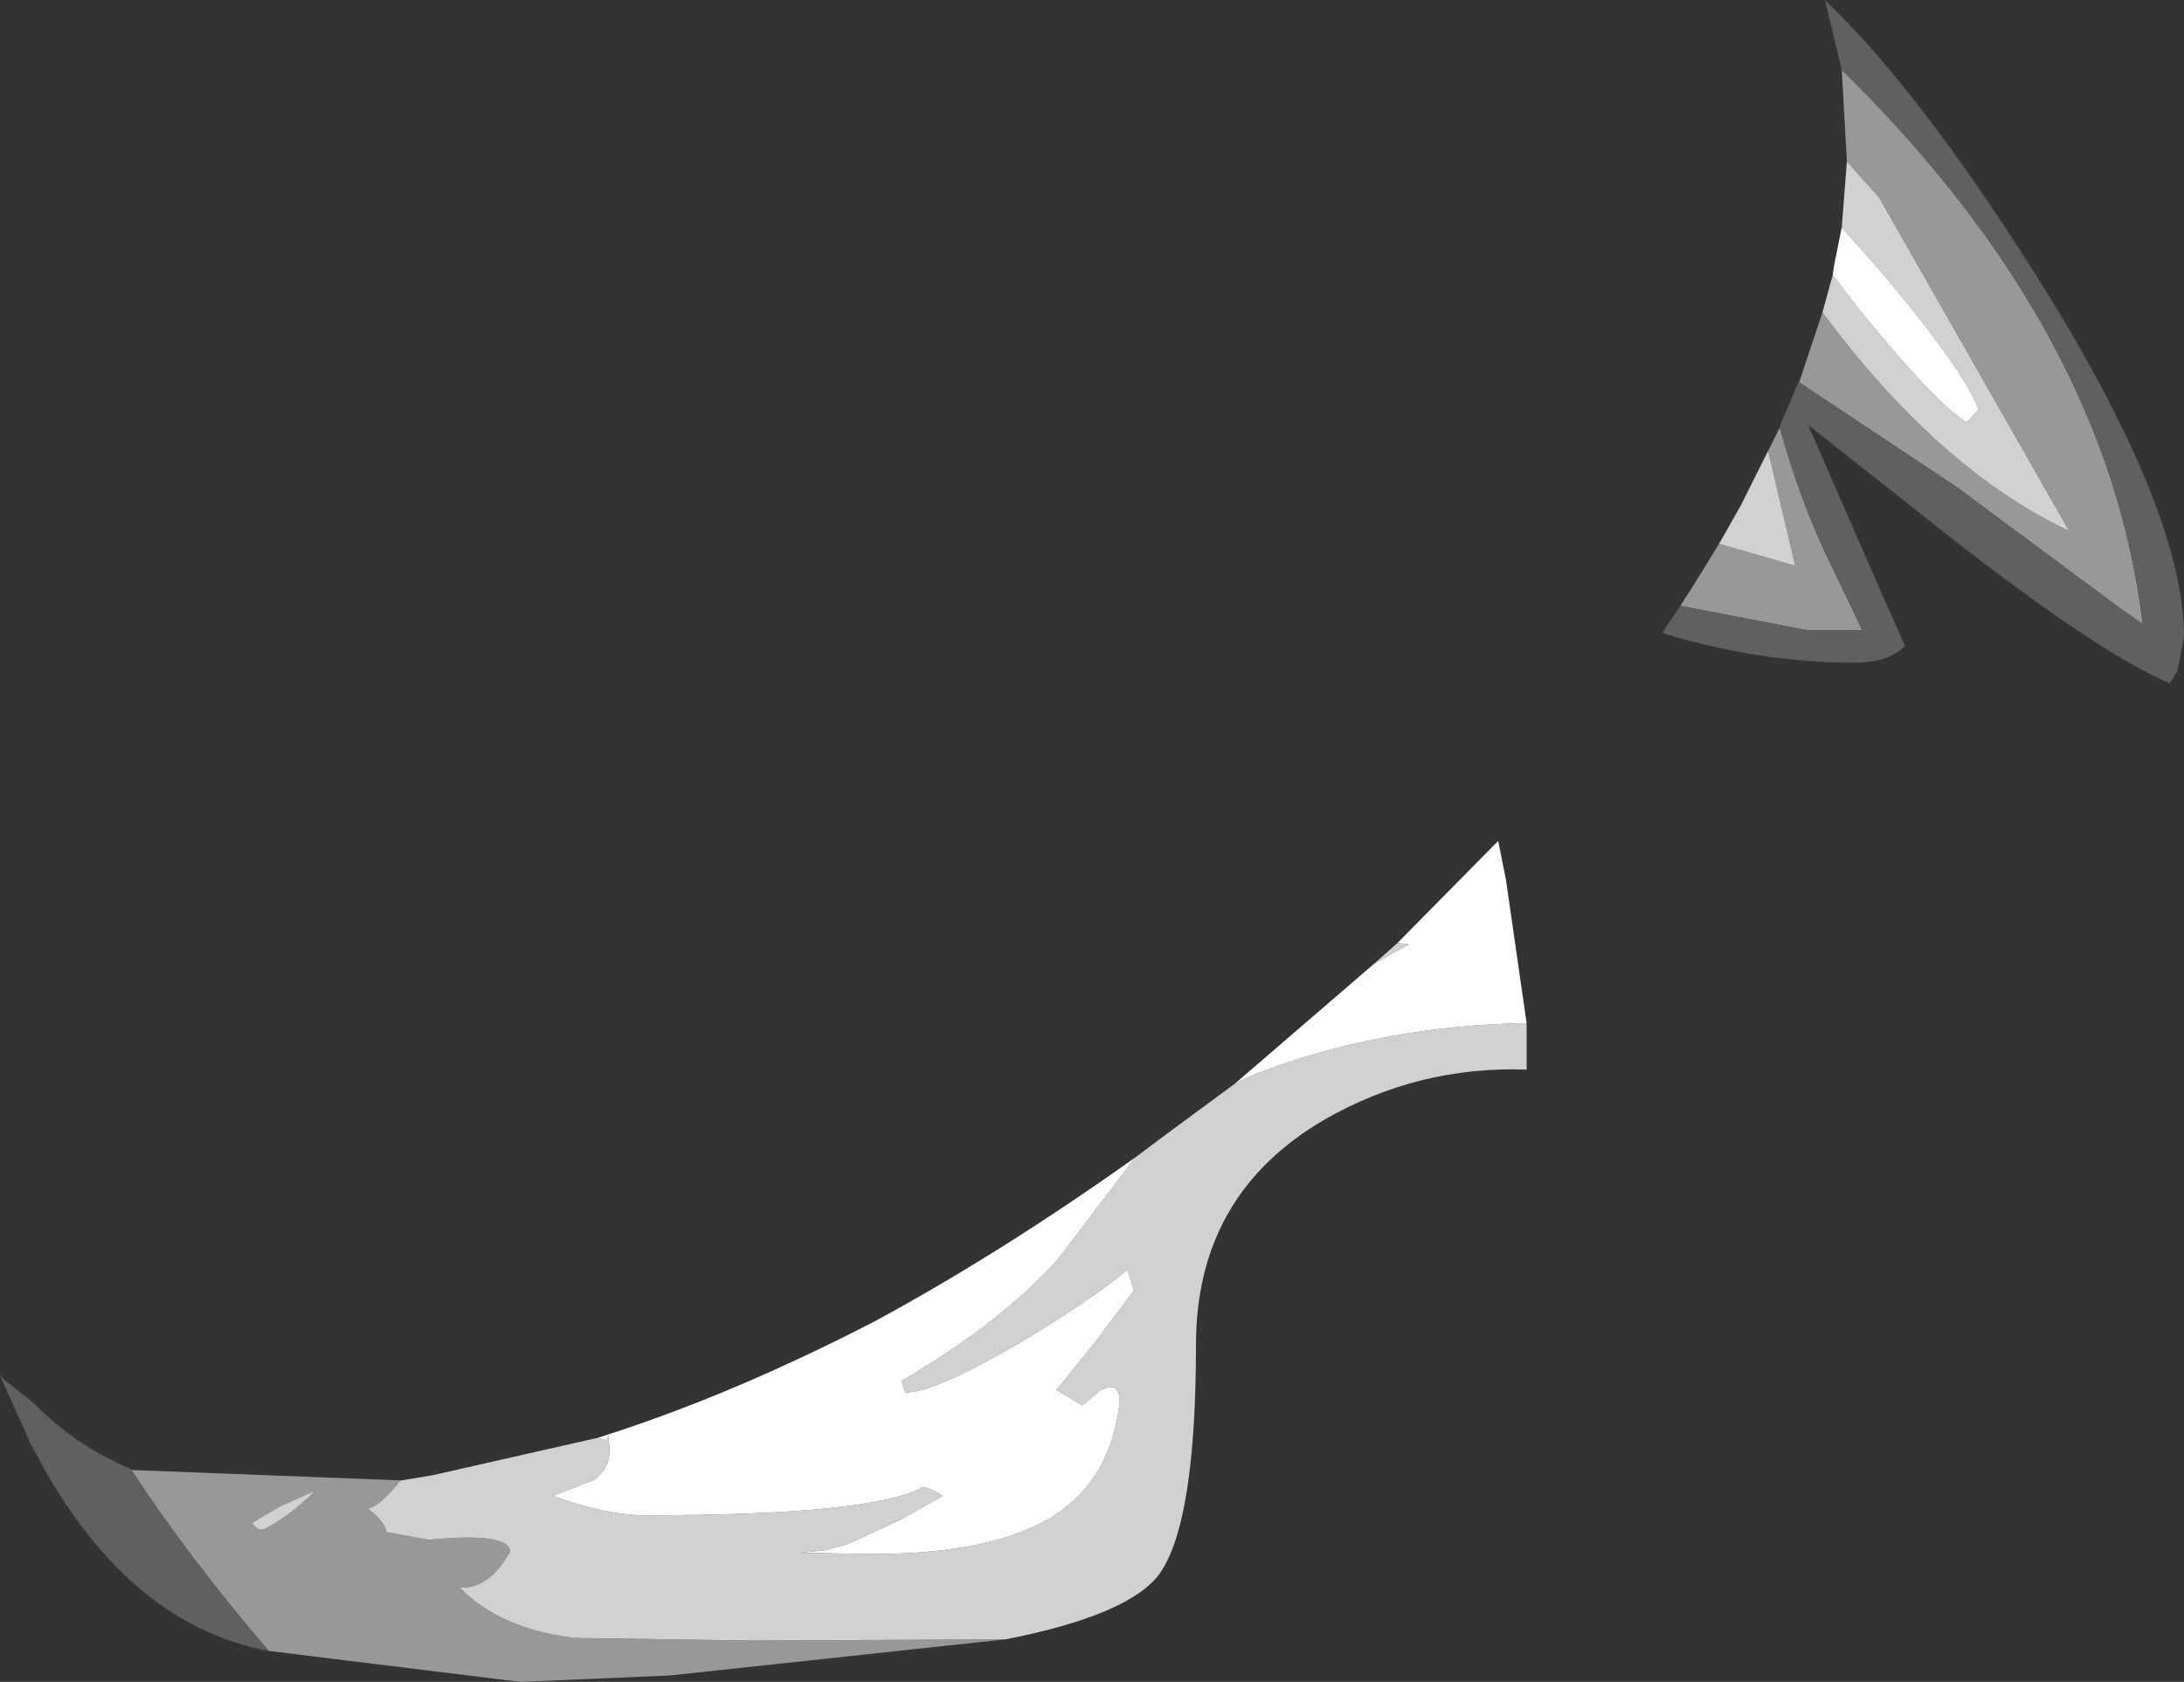 <?xml version="1.0" encoding="UTF-8" standalone="no"?>
<svg xmlns:ffdec="https://www.free-decompiler.com/flash" xmlns:xlink="http://www.w3.org/1999/xlink" ffdec:objectType="shape" height="65.1px" width="84.55px" xmlns="http://www.w3.org/2000/svg">
  <rect width="100%" height="100%" fill="#333333" stroke="none"/>
  <g transform="matrix(1.0, 0.0, 0.0, 1.0, 27.15, 36.65)">
    <path d="M37.9 -13.2 L38.35 -13.9 39.4 -15.6 42.35 -14.75 41.3 -19.2 41.75 -20.1 Q42.55 -17.2 43.75 -14.75 L44.95 -12.25 42.85 -12.25 37.9 -13.2 M42.5 -21.85 L43.4 -24.55 43.45 -24.5 Q47.95 -18.45 52.95 -16.1 L45.6 -29.0 44.35 -30.4 44.15 -33.95 Q54.45 -23.85 55.8 -12.5 L55.0 -13.05 48.6 -17.8 42.5 -21.85 M11.8 26.8 L-1.2 28.2 -7.0 28.45 -16.75 27.25 Q-19.8 23.7 -22.1 20.2 L-22.05 20.25 -22.0 20.25 -11.65 20.65 -11.85 20.9 Q-12.5 21.65 -12.9 21.75 -12.2 22.3 -12.2 22.65 L-10.55 22.95 Q-7.45 22.65 -7.4 23.4 -8.2 24.85 -9.35 24.8 -7.8 26.4 -4.9 26.75 L2.05 26.85 11.8 26.8 M-14.95 21.05 L-16.3 21.65 -17.4 22.3 -17.15 22.55 -16.95 22.55 Q-16.0 22.1 -14.95 21.05" fill="#989898" fill-rule="evenodd" stroke="none"/>
    <path d="M39.4 -15.6 L40.25 -17.1 41.3 -19.2 42.35 -14.75 39.4 -15.6 M43.4 -24.55 L43.8 -26.0 44.8 -24.7 Q47.85 -20.95 49.0 -20.3 L49.45 -20.8 Q48.9 -22.3 45.7 -26.1 L44.15 -27.85 44.35 -30.4 45.6 -29.0 52.95 -16.1 Q47.95 -18.45 43.45 -24.5 L43.4 -24.55 M26.95 -0.15 L27.4 -0.1 26.05 0.65 26.95 -0.15 M20.65 5.3 Q21.2 5.0 21.9 4.75 26.55 3.05 31.95 2.95 L31.95 4.75 Q27.75 4.6 24.1 6.7 19.15 9.6 19.15 15.4 19.15 22.25 17.75 24.25 16.6 25.85 11.8 26.8 L2.05 26.85 -4.9 26.75 Q-7.8 26.4 -9.35 24.8 -8.2 24.85 -7.4 23.4 -7.45 22.65 -10.55 22.95 L-12.2 22.65 Q-12.2 22.3 -12.9 21.75 -12.5 21.65 -11.85 20.9 L-11.65 20.65 -11.6 20.65 -10.4 20.45 -4.0 19.0 -3.65 19.1 -3.6 18.9 -3.55 19.45 Q-3.55 20.25 -4.2 20.65 L-5.75 21.25 Q-3.7 22.0 -2.15 22.0 6.65 22.0 8.6 20.9 L8.9 21.0 9.35 21.25 7.75 22.15 5.7 23.1 4.85 23.35 3.8 23.45 6.6 23.5 Q11.25 23.5 13.6 22.05 15.9 20.6 16.2 17.55 16.15 16.75 15.4 17.2 L14.75 17.75 13.75 17.15 15.25 15.3 16.75 13.3 16.5 12.5 Q15.05 13.7 12.2 15.4 9.0 17.25 7.9 17.25 L7.75 16.8 Q11.6 14.55 13.8 12.1 L16.8 8.15 17.8 7.4 20.65 5.3 M-14.95 21.05 Q-16.0 22.1 -16.95 22.55 L-17.15 22.55 -17.4 22.3 -16.3 21.65 -14.95 21.05" fill="#d1d1d1" fill-rule="evenodd" stroke="none"/>
    <path d="M43.8 -26.0 L43.85 -26.35 44.15 -27.85 45.7 -26.1 Q48.9 -22.3 49.45 -20.8 L49.0 -20.3 Q47.85 -20.95 44.8 -24.7 L43.8 -26.0 M26.05 0.65 L27.4 -0.1 26.95 -0.15 30.85 -4.1 31.15 -2.6 31.95 2.95 Q26.55 3.05 21.9 4.75 21.2 5.0 20.65 5.3 L26.05 0.65 M-4.0 19.0 Q-0.2 17.8 3.75 15.95 5.25 15.25 6.7 14.5 11.6 11.85 16.8 8.15 L13.8 12.1 Q11.6 14.55 7.75 16.8 L7.9 17.25 Q9.0 17.25 12.2 15.4 15.05 13.7 16.5 12.5 L16.75 13.3 15.25 15.3 13.75 17.15 14.75 17.75 15.4 17.2 Q16.15 16.75 16.2 17.55 15.9 20.6 13.6 22.05 11.25 23.5 6.6 23.5 L3.8 23.45 4.85 23.35 5.7 23.1 7.75 22.15 9.35 21.25 8.9 21.0 8.6 20.9 Q6.65 22.0 -2.15 22.0 -3.7 22.0 -5.75 21.25 L-4.2 20.65 Q-3.55 20.25 -3.55 19.45 L-3.6 18.9 -3.65 19.1 -4.0 19.0" fill="#ffffff" fill-rule="evenodd" stroke="none"/>
    <path d="M41.75 -20.1 L41.75 -20.15 42.45 -21.8 42.5 -21.85 48.6 -17.8 55.0 -13.05 55.8 -12.5 Q54.45 -23.85 44.15 -33.95 L43.5 -36.65 Q47.2 -33.1 51.7 -25.95 57.4 -16.9 57.4 -12.0 L57.15 -10.7 56.85 -10.2 Q54.15 -11.35 48.55 -15.7 L42.85 -20.2 45.6 -13.9 46.6 -11.65 Q45.95 -11.0 44.65 -11.0 40.95 -11.0 37.2 -12.15 L37.9 -13.2 42.85 -12.25 44.95 -12.25 43.75 -14.75 Q42.55 -17.2 41.75 -20.1 M-16.75 27.25 Q-22.4 26.2 -25.95 19.25 L-27.15 16.6 -26.8 16.9 -25.85 17.65 Q-24.25 19.3 -22.1 20.2 -19.8 23.7 -16.75 27.25" fill="#606060" fill-rule="evenodd" stroke="none"/>
  </g>
</svg>
